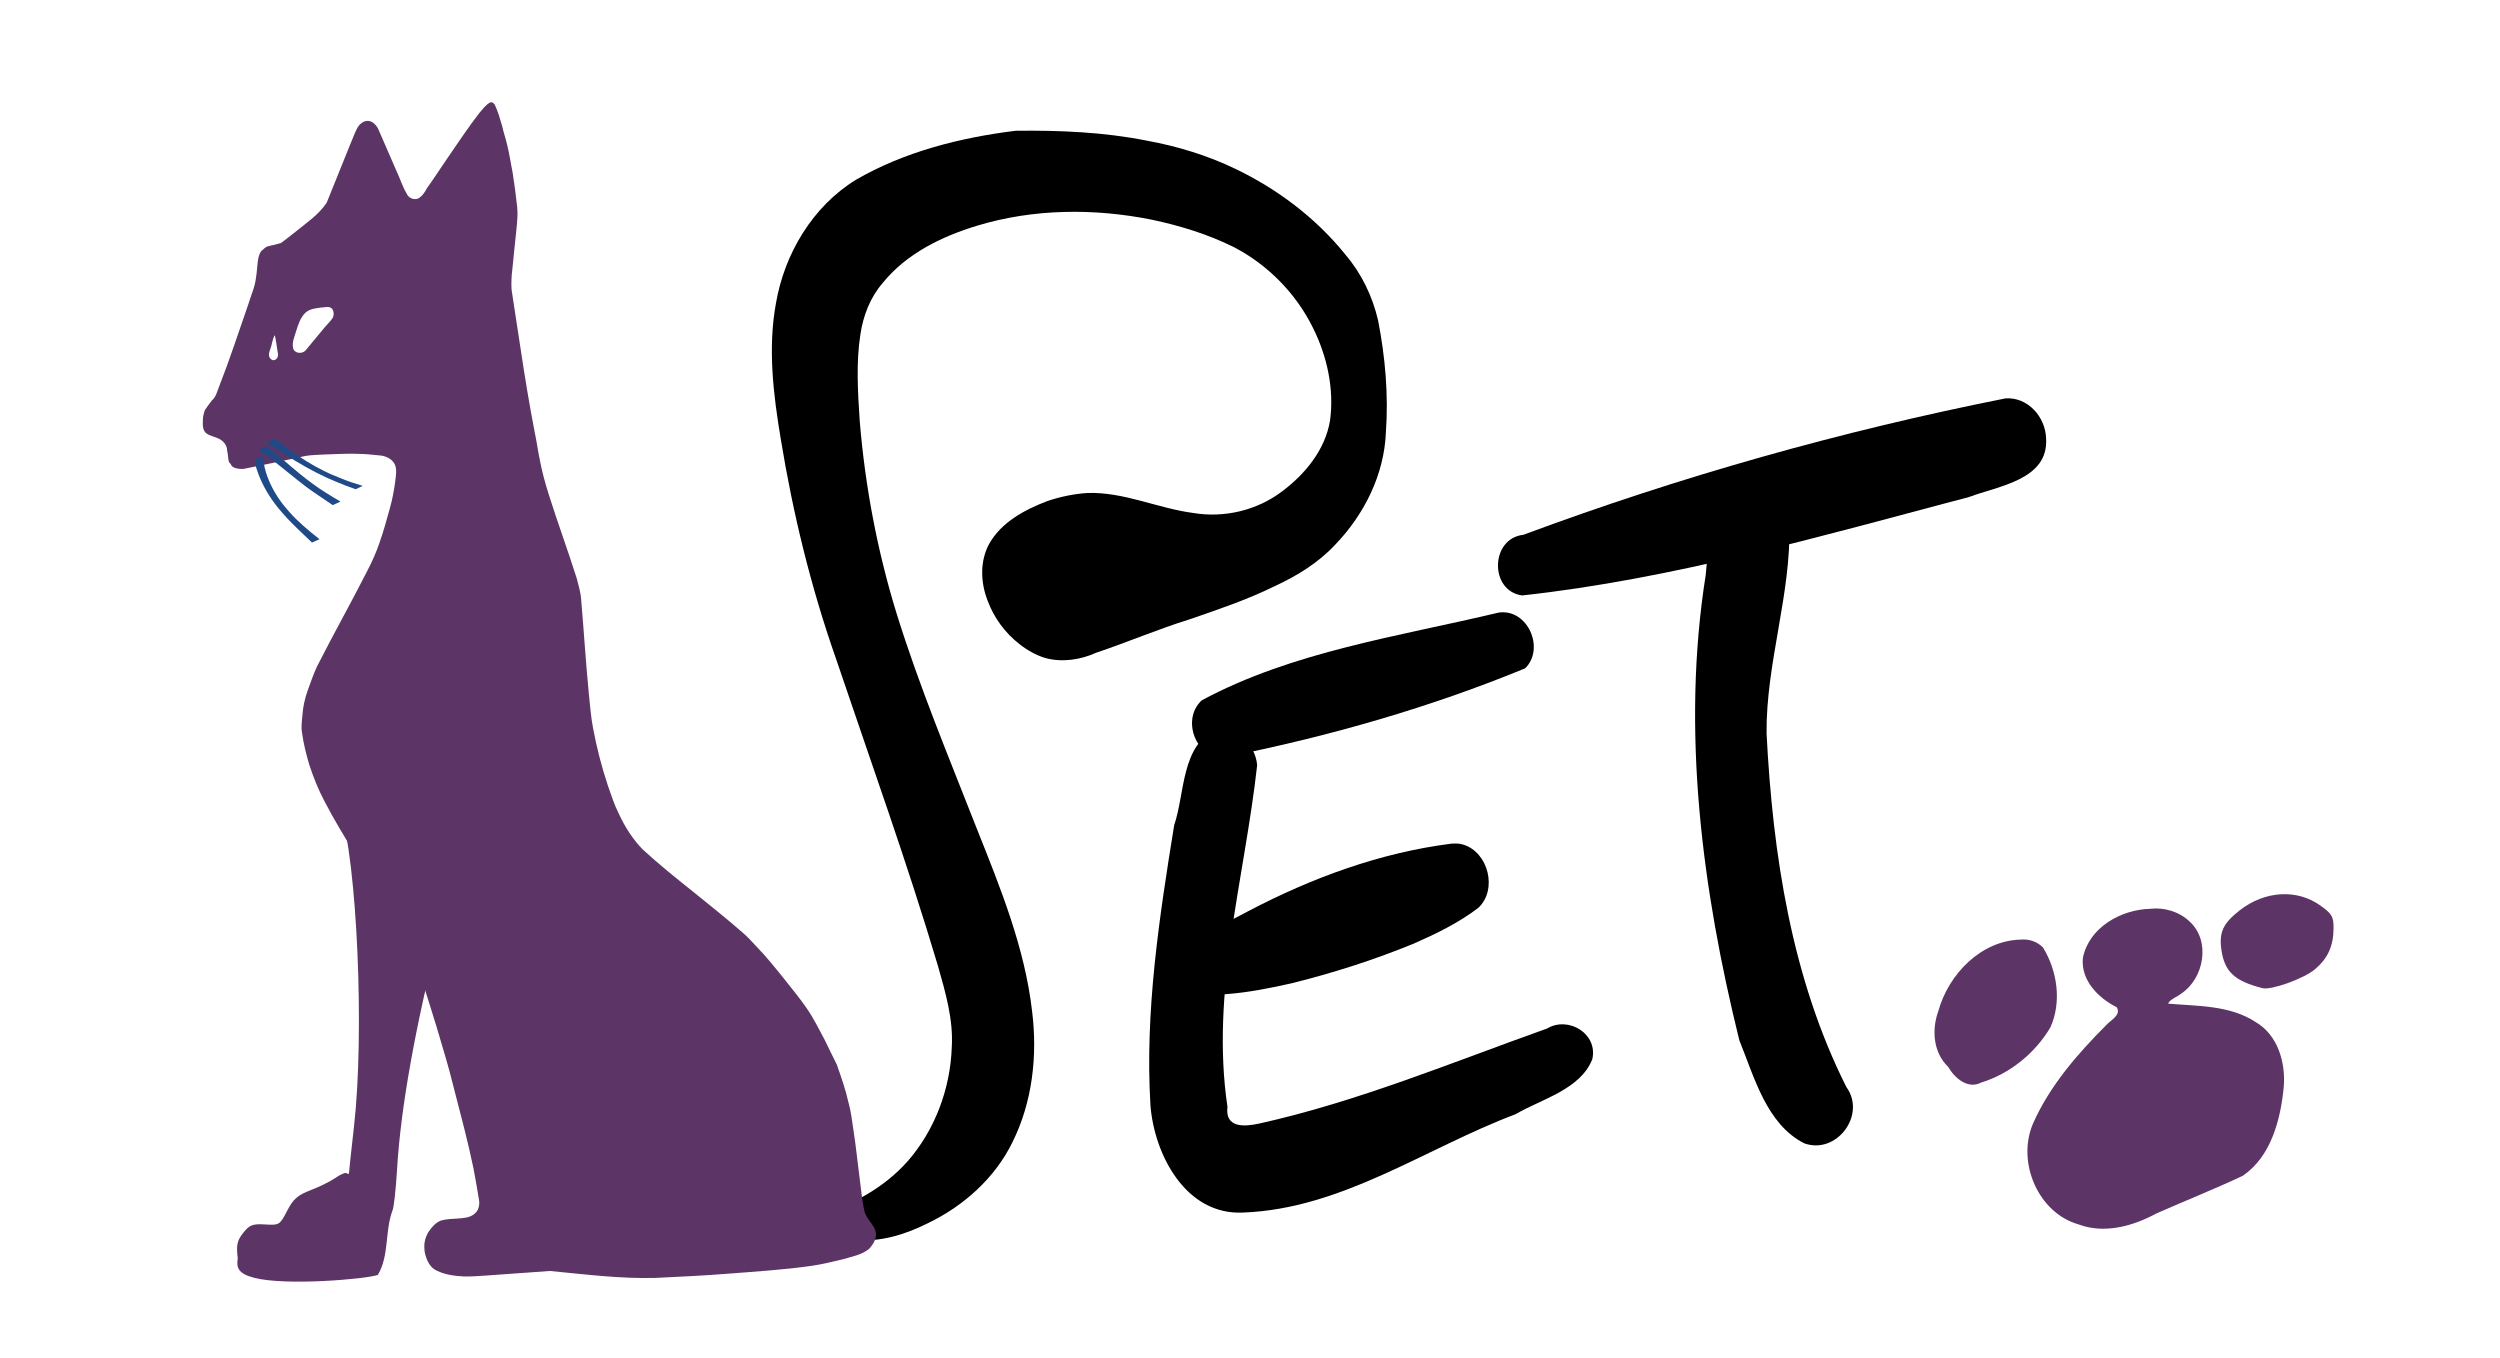 <?xml version="1.0" encoding="UTF-8" standalone="no"?>
<!-- Created with Inkscape (http://www.inkscape.org/) -->

<svg
   xmlns:dc="http://purl.org/dc/elements/1.1/"
   xmlns:cc="http://creativecommons.org/ns#"
   xmlns:rdf="http://www.w3.org/1999/02/22-rdf-syntax-ns#"
   xmlns:svg="http://www.w3.org/2000/svg"
   xmlns="http://www.w3.org/2000/svg"
   version="1.1"
   width="410.04"
   height="222.803"
   id="svg6014">
  <defs
     id="defs6016" />
  <g
     transform="translate(-186.409,-375.247)"
     id="layer1">
    <path
       d="m 352.978,396.694 c -9.091,1.13 -18.198,3.42 -26.181,8.038 -7.115,4.375 -11.734,12.145 -13.126,20.289 -1.337,7.353 -0.433,14.872 0.788,22.176 1.999,12.269 4.958,24.391 9.08,36.124 5.662,16.772 11.672,33.435 16.726,50.405 1.227,4.324 2.522,8.741 2.25,13.287 -0.236,6.819 -2.764,13.607 -7.281,18.748 -3.832,4.284 -9.044,7.167 -14.536,8.727 -0.817,0.256 -2.125,0.118 -2.322,1.232 -0.22,1.069 1.116,1.101 1.793,1.439 2.086,0.701 4.265,1.128 6.437,1.463 4.161,0.379 8.275,-0.883 11.959,-2.734 5.87,-2.814 11.019,-7.399 13.899,-13.296 3.287,-6.596 4.128,-14.207 3.227,-21.466 -1.194,-10.393 -5.163,-20.169 -9.009,-29.809 -4.61,-11.774 -9.501,-23.462 -13.25,-35.55 -3.143,-10.227 -5.134,-20.803 -6.015,-31.463 -0.309,-4.723 -0.616,-9.506 0.108,-14.206 0.458,-3.078 1.616,-6.091 3.679,-8.457 3.883,-4.809 9.668,-7.61 15.472,-9.378 9.253,-2.802 19.196,-2.879 28.636,-0.984 4.619,0.977 9.182,2.377 13.42,4.474 5.609,2.901 10.245,7.618 13.034,13.286 2.314,4.657 3.491,9.999 2.789,15.186 -0.794,4.807 -4.094,8.804 -7.905,11.649 -4.1,3.094 -9.455,4.357 -14.512,3.512 -5.84,-0.76 -11.369,-3.47 -17.335,-3.283 -2.276,0.145 -4.487,0.614 -6.613,1.327 -3.722,1.426 -7.553,3.453 -9.56,7.052 -1.539,2.858 -1.392,6.348 -0.224,9.314 1.034,2.782 2.847,5.249 5.19,7.078 1.255,0.994 2.708,1.835 4.297,2.306 2.779,0.75 5.797,0.264 8.3,-0.873 5.148,-1.727 10.15,-3.873 15.339,-5.483 4.726,-1.629 9.449,-3.221 13.904,-5.416 3.672,-1.688 7.19,-3.842 9.962,-6.82 4.77,-4.947 8.058,-11.522 8.319,-18.458 0.437,-6.139 -0.106,-12.326 -1.285,-18.356 -0.923,-3.964 -2.738,-7.717 -5.392,-10.814 -4.822,-5.97 -11.095,-10.696 -17.995,-14.013 -4.577,-2.207 -9.468,-3.695 -14.459,-4.617 -7.102,-1.421 -14.381,-1.725 -21.607,-1.635 z"
       id="path4332-4-8-9-7-9"
       style="fill:#000000;fill-opacity:1" />
    <path
       d="m 515.347,440.587 c -26.857,5.341 -53.414,12.826 -79.08,22.375 -5.437,0.588 -5.606,9.219 -0.199,9.948 24.852,-2.713 49.161,-9.787 73.301,-16.148 4.813,-1.811 13.061,-2.818 12.632,-9.602 -0.097,-3.525 -2.996,-6.817 -6.654,-6.573 z"
       id="path3095-4-2-7-7-9"
       style="fill:#000000;fill-opacity:1" />
    <path
       d="m 473.422,457.114 c -6.041,0.668 -6.861,7.604 -7.249,12.442 -4.028,25.435 -0.601,51.545 5.518,76.331 2.445,5.982 4.437,13.724 10.63,16.878 5.283,1.923 10.253,-4.638 6.924,-9.224 -8.981,-17.852 -12.08,-38.169 -13.091,-58.019 -0.102,-11.503 4.045,-22.843 3.733,-34.216 -0.675,-2.797 -3.672,-4.534 -6.465,-4.193 z"
       id="path3085-9-5-3-9-5"
       style="fill:#000000;fill-opacity:1" />
    <path
       d="m 386.002,494.819 c -5.899,2.589 -5.221,10.548 -7.011,15.78 -2.443,15.127 -4.818,30.564 -3.889,45.945 0.633,8.115 5.807,18.045 15.201,17.582 16.232,-0.611 29.895,-10.559 44.657,-16.121 4.282,-2.496 10.644,-4.067 12.605,-9.007 0.988,-4.182 -3.904,-7.159 -7.411,-5.058 -15.587,5.558 -31.065,11.997 -47.173,15.58 -2.471,0.546 -5.692,0.766 -5.247,-2.732 -2.804,-18.809 2.812,-37.457 4.869,-56.044 -0.281,-3.288 -3.206,-6.275 -6.6,-5.924 z"
       id="path3083-1-4-4-3-1"
       style="fill:#000000;fill-opacity:1" />
    <path
       d="m 539.064,524.306 c -4.727,0.122 -9.995,3 -11.021,8.028 -0.411,3.677 2.558,6.631 5.544,8.117 0.814,1.289 -1.087,2.162 -1.778,2.984 -4.701,4.72 -9.208,9.899 -11.948,16.082 -2.729,6.325 0.832,14.67 7.456,16.551 4.267,1.606 8.959,0.279 12.821,-1.817 4.702,-2.076 9.495,-3.972 14.138,-6.162 4.659,-3.2 6.19,-9.221 6.71,-14.608 0.324,-4.007 -1.004,-8.492 -4.604,-10.596 -4.257,-2.793 -9.536,-2.602 -14.367,-3.025 0.286,-0.719 1.474,-1.089 2.127,-1.632 3.763,-2.468 4.912,-8.647 1.394,-11.839 -1.722,-1.632 -4.151,-2.352 -6.474,-2.084 z"
       id="path3081-2-0-5-9-1"
       style="fill:#5c3566;fill-opacity:1" />
    <path
       d="m 517.871,529.355 c -6.504,0.138 -11.875,5.641 -13.558,11.77 -1.114,3.088 -0.791,6.805 1.633,9.11 1.052,1.845 3.234,3.708 5.4,2.573 4.695,-1.454 8.835,-4.785 11.356,-9.049 1.892,-4.176 1.141,-9.281 -1.203,-13.103 -0.929,-0.965 -2.316,-1.432 -3.628,-1.301 z"
       id="path3077-1-8-0-0-6"
       style="fill:#5c3566;fill-opacity:1" />
    <path
       d="m 557.469,537.315 c -4.57,-1.162 -6.214,-2.708 -6.721,-6.321 -0.398,-2.834 0.282,-4.297 2.985,-6.42 4.14,-3.252 9.455,-3.56 13.307,-0.77 1.847,1.337 2.109,1.788 2.109,3.621 3.4e-4,2.933 -0.917,4.99 -3.017,6.772 -1.853,1.571 -7.191,3.493 -8.662,3.119 z"
       id="path3075-6-7-6-0-2"
       style="fill:#5c3566;fill-opacity:1" />
    <path
       d="m 424.413,513.625 c -11.694,1.488 -22.914,5.628 -33.311,11.089 -2.551,1.317 -5.102,2.651 -7.571,4.11 -2.137,1.725 -2.344,5.065 -0.94,7.309 0.942,1.676 3.012,2.508 4.883,2.171 3.667,-0.264 7.285,-0.996 10.866,-1.802 6.763,-1.689 13.427,-3.814 19.879,-6.458 3.72,-1.631 7.423,-3.426 10.661,-5.9 3.193,-2.981 1.648,-9.143 -2.508,-10.375 -0.632,-0.199 -1.304,-0.197 -1.959,-0.143 z"
       id="path3073-8-0-5-5-7"
       style="fill:#000000;fill-opacity:1" />
    <path
       d="m 432.2,475.723 c -16.339,3.908 -33.748,6.36 -48.687,14.39 -3.693,3.415 -0.487,10.62 4.733,9.142 16.501,-3.344 32.806,-8.004 48.309,-14.39 3.318,-3.244 0.409,-9.856 -4.355,-9.142 z"
       id="path3071-0-9-9-9-4"
       style="fill:#000000;fill-opacity:1" />
    <path
       d="m 266.771,392.07 c -0.717,0.389 -1.219,1.106 -1.75,1.719 -1.839,2.374 -3.494,4.885 -5.197,7.357 -1.133,1.651 -2.219,3.336 -3.386,4.962 -0.354,0.665 -0.781,1.336 -1.461,1.704 -0.705,0.272 -1.593,-0.098 -1.866,-0.811 -0.69,-1.151 -1.076,-2.449 -1.65,-3.657 -1.01,-2.324 -2.02,-4.649 -3.03,-6.973 -0.343,-0.648 -0.942,-1.304 -1.731,-1.298 -0.758,0.003 -1.397,0.604 -1.731,1.244 -0.435,0.838 -0.733,1.749 -1.119,2.614 -1.288,3.185 -2.561,6.376 -3.858,9.558 -1.316,1.994 -3.348,3.326 -5.166,4.815 -0.79,0.596 -1.544,1.247 -2.356,1.808 -2.314,0.673 -2.078,0.304 -2.945,1.086 -1.025,0.674 -0.824,2.957 -1.136,4.625 -0.168,1.526 -0.843,2.922 -1.271,4.382 -1.561,4.5 -3.042,9.029 -4.78,13.465 -0.316,0.791 -0.511,1.711 -1.197,2.278 -0.412,0.532 -0.872,1.177 -1.136,1.569 -0.171,0.59 -0.35,1.036 -0.325,1.839 -0.127,2.235 0.905,2.139 2.434,2.759 0.823,0.323 1.561,1.101 1.542,2.029 0.28,1.129 0.058,1.833 0.596,2.204 0.182,0.762 1.513,0.867 2.202,0.79 3.389,-0.682 6.775,-1.385 10.152,-2.126 0.972,-0.146 1.957,-0.16 2.938,-0.215 2.037,-0.055 4.075,-0.209 6.113,-0.094 1.129,0.021 2.247,0.185 3.371,0.279 0.846,0.156 1.698,0.592 2.11,1.379 0.411,0.854 0.206,1.818 0.113,2.717 -0.207,1.51 -0.465,3.017 -0.883,4.485 -0.53,1.921 -1.06,3.845 -1.72,5.726 -0.541,1.555 -1.196,3.067 -1.965,4.523 -2.682,5.296 -5.604,10.467 -8.286,15.764 -0.585,1.26 -1.027,2.581 -1.506,3.884 -0.502,1.378 -0.807,2.823 -0.896,4.287 -0.085,0.905 -0.218,1.821 -0.04,2.724 0.225,1.747 0.675,3.456 1.161,5.146 0.689,2.101 1.509,4.165 2.55,6.119 1.544,2.988 3.315,5.851 5.043,8.735 2.406,3.793 4.809,7.587 7.213,11.381 0.808,1.412 1.439,2.914 1.997,4.44 0.474,1.176 0.941,2.354 1.318,3.565 0.945,2.89 1.856,5.792 2.744,8.701 0.984,3.338 2.024,6.661 2.84,10.045 1.135,4.416 2.328,8.821 3.25,13.288 0.32,1.77 0.657,3.539 0.929,5.317 0.082,0.788 -0.135,1.681 -0.813,2.159 -0.751,0.628 -1.785,0.665 -2.717,0.74 -0.901,0.042 -1.819,0.085 -2.694,0.317 -0.841,0.3 -1.484,1.005 -1.976,1.728 -0.548,0.791 -0.838,1.752 -0.794,2.715 -0.003,0.768 0.228,1.523 0.541,2.218 0.312,0.672 0.809,1.251 1.491,1.563 1.393,0.691 2.97,0.883 4.505,0.961 1.207,0.032 2.414,-0.088 3.619,-0.153 3.484,-0.265 6.971,-0.477 10.454,-0.749 5.764,0.552 11.536,1.302 17.338,1.136 3.915,-0.192 7.832,-0.366 11.739,-0.681 4.613,-0.355 9.237,-0.646 13.822,-1.294 1.743,-0.254 3.453,-0.678 5.166,-1.082 1.459,-0.459 3.062,-0.7 4.274,-1.704 0.491,-0.548 0.953,-1.172 1.079,-1.915 0.206,-0.801 -0.213,-1.58 -0.667,-2.212 -0.532,-0.728 -1.098,-1.474 -1.255,-2.385 -0.357,-1.737 -0.483,-3.511 -0.732,-5.266 -0.342,-2.587 -0.593,-5.185 -1.001,-7.763 -0.238,-1.483 -0.374,-2.989 -0.799,-4.434 -0.474,-2.137 -1.201,-4.204 -1.927,-6.265 -0.643,-1.32 -1.319,-2.624 -1.94,-3.954 -0.953,-1.789 -1.845,-3.618 -3.005,-5.285 -1.102,-1.621 -2.377,-3.115 -3.575,-4.664 -1.519,-1.894 -3.039,-3.791 -4.733,-5.533 -0.737,-0.792 -1.459,-1.6 -2.296,-2.289 -2.614,-2.278 -5.326,-4.439 -8.021,-6.619 -2.822,-2.247 -5.636,-4.511 -8.292,-6.954 -1.624,-1.696 -2.908,-3.696 -3.882,-5.827 -0.749,-1.471 -1.25,-3.047 -1.792,-4.602 -1.032,-3.085 -1.841,-6.242 -2.439,-9.439 -0.359,-1.881 -0.498,-3.794 -0.696,-5.696 -0.492,-5.025 -0.799,-10.066 -1.231,-15.097 -0.045,-1.317 -0.445,-2.583 -0.774,-3.849 -1.463,-4.638 -3.164,-9.197 -4.613,-13.839 -0.564,-1.789 -1.056,-3.6 -1.405,-5.444 -0.32,-1.511 -0.513,-3.046 -0.84,-4.556 -0.897,-4.637 -1.662,-9.299 -2.36,-13.97 -0.481,-3.152 -0.963,-6.304 -1.444,-9.456 -0.068,-1.124 -0.02,-2.251 0.128,-3.367 0.206,-2.228 0.459,-4.451 0.684,-6.677 0.109,-1.166 0.232,-2.338 0.111,-3.509 -0.208,-1.916 -0.468,-3.828 -0.76,-5.733 -0.308,-1.465 -0.505,-2.951 -0.872,-4.404 -0.226,-1.061 -0.608,-2.081 -0.832,-3.143 -0.351,-1.191 -0.68,-2.393 -1.217,-3.516 -0.136,-0.24 -0.5,-0.515 -0.784,-0.352 z m -26.291,33.567 c 0.695,0.223 0.783,1.148 0.514,1.731 -0.47,0.725 -1.162,1.294 -1.682,1.989 -0.935,1.132 -1.872,2.263 -2.808,3.394 -0.588,0.611 -1.866,0.472 -2.029,-0.46 -0.191,-0.897 0.223,-1.771 0.47,-2.616 0.356,-1.125 0.706,-2.34 1.597,-3.168 0.716,-0.635 1.705,-0.697 2.608,-0.828 0.436,0.009 0.911,-0.164 1.33,-0.041 z m -8.98,4.598 c 0.182,0.949 0.335,1.903 0.467,2.859 0.262,0.674 -0.412,1.62 -1.116,1.063 -0.772,-0.691 0.046,-1.727 0.142,-2.543 0.116,-0.414 0.283,-1.197 0.507,-1.379 z"
       id="path4332-4-89-3-5"
       style="fill:#5c3566;fill-opacity:1" />
    <path
       d="m 231.559,447.224 c 0.151,0.101 0.134,0.087 0.31,0.229 0.525,0.426 0.163,0.157 0.831,0.679 0.661,0.518 0.878,0.665 1.606,1.196 1.6,1.121 3.294,2.198 5.2,3.14 1.224,0.605 1.621,0.743 2.912,1.272 1.101,0.452 2.283,0.832 3.477,1.199 0,0 -1.149,0.553 -1.149,0.553 l 0,0 c -1.138,-0.402 -2.265,-0.814 -3.325,-1.281 -0.467,-0.202 -0.944,-0.398 -1.402,-0.607 -2.472,-1.129 -4.677,-2.435 -6.802,-3.781 -1.677,-1.068 -0.313,-0.197 -1.762,-1.128 -0.32,-0.206 -0.633,-0.415 -0.964,-0.614 -0.183,-0.11 -0.207,-0.118 -0.379,-0.197 0,0 1.447,-0.66 1.447,-0.66 z"
       id="path5651"
       style="fill:#204a87;fill-opacity:1;stroke:none" />
    <path
       d="m 230.243,448.394 c 0.102,0.108 0.13,0.141 0.267,0.261 0.631,0.553 1.282,1.099 1.923,1.648 1.118,0.946 2.209,1.904 3.362,2.834 0.815,0.657 0.975,0.766 1.821,1.4 1.42,1.061 3.019,2.026 4.64,2.976 0,0 -1.275,0.582 -1.275,0.582 l 0,0 c -1.469,-1.031 -3.039,-2.009 -4.45,-3.07 -1.803,-1.378 -3.488,-2.81 -5.264,-4.201 -0.806,-0.607 -1.606,-1.217 -2.491,-1.784 0,0 1.466,-0.647 1.466,-0.647 z"
       id="path5653"
       style="fill:#204a87;fill-opacity:1;stroke:none" />
    <path
       d="m 229.667,450.018 c -0.1,0.43 -0.037,0.858 0.031,1.278 0.119,0.73 0.128,0.678 0.341,1.447 0.577,1.842 1.523,3.616 2.825,5.283 0.294,0.377 0.626,0.742 0.938,1.113 1.411,1.62 3.173,3.103 5.016,4.543 0,0 -1.24,0.552 -1.24,0.552 l 0,0 c -1.602,-1.55 -3.293,-3.067 -4.709,-4.689 -0.314,-0.372 -0.641,-0.739 -0.941,-1.116 -1.314,-1.654 -2.344,-3.395 -3.052,-5.205 -0.317,-0.857 -0.638,-1.721 -0.727,-2.613 0,0 1.517,-0.593 1.517,-0.593 z"
       id="path5655"
       style="fill:#204a87;fill-opacity:1;stroke:none" />
    <path
       d="m 237.083,498.706 c 0.687,0.51 0.541,0.811 0.541,0.811 0.219,1.119 1.099,2.956 1.71,3.342 0.637,0.657 1.768,1.613 2.84,4.977 2.811,8.823 4.044,36.721 2.299,52.149 -0.439,3.885 -0.808,7.273 -0.811,7.546 -0.003,0.274 -0.161,0.353 -0.352,0.162 -0.19,-0.19 -1.005,0.128 -1.812,0.703 -0.807,0.575 -2.671,1.492 -4.138,2.056 -2.171,0.833 -2.876,1.48 -3.868,3.408 -1.184,2.301 -1.288,2.36 -3.597,2.218 -2.05,-0.126 -2.554,0.061 -3.597,1.38 -1.012,1.28 -1.154,1.983 -0.893,4.22 -0.265,1.502 0.111,2.488 2.692,3.151 5.257,1.352 18.348,0.204 20.277,-0.47 1.893,-3.126 1.13,-7.103 2.403,-10.553 0.232,-0.458 0.563,-3.512 0.757,-6.789 0.598,-10.089 2.942,-23.168 7.114,-39.761 0.888,-3.532 1.466,-5.61 1.893,-6.708 l 0,-22.477 c -7.819,0.211 -15.638,0.423 -23.457,0.634 z"
       id="path6237-0"
       style="fill:#5c3566" />
  </g>
</svg>
